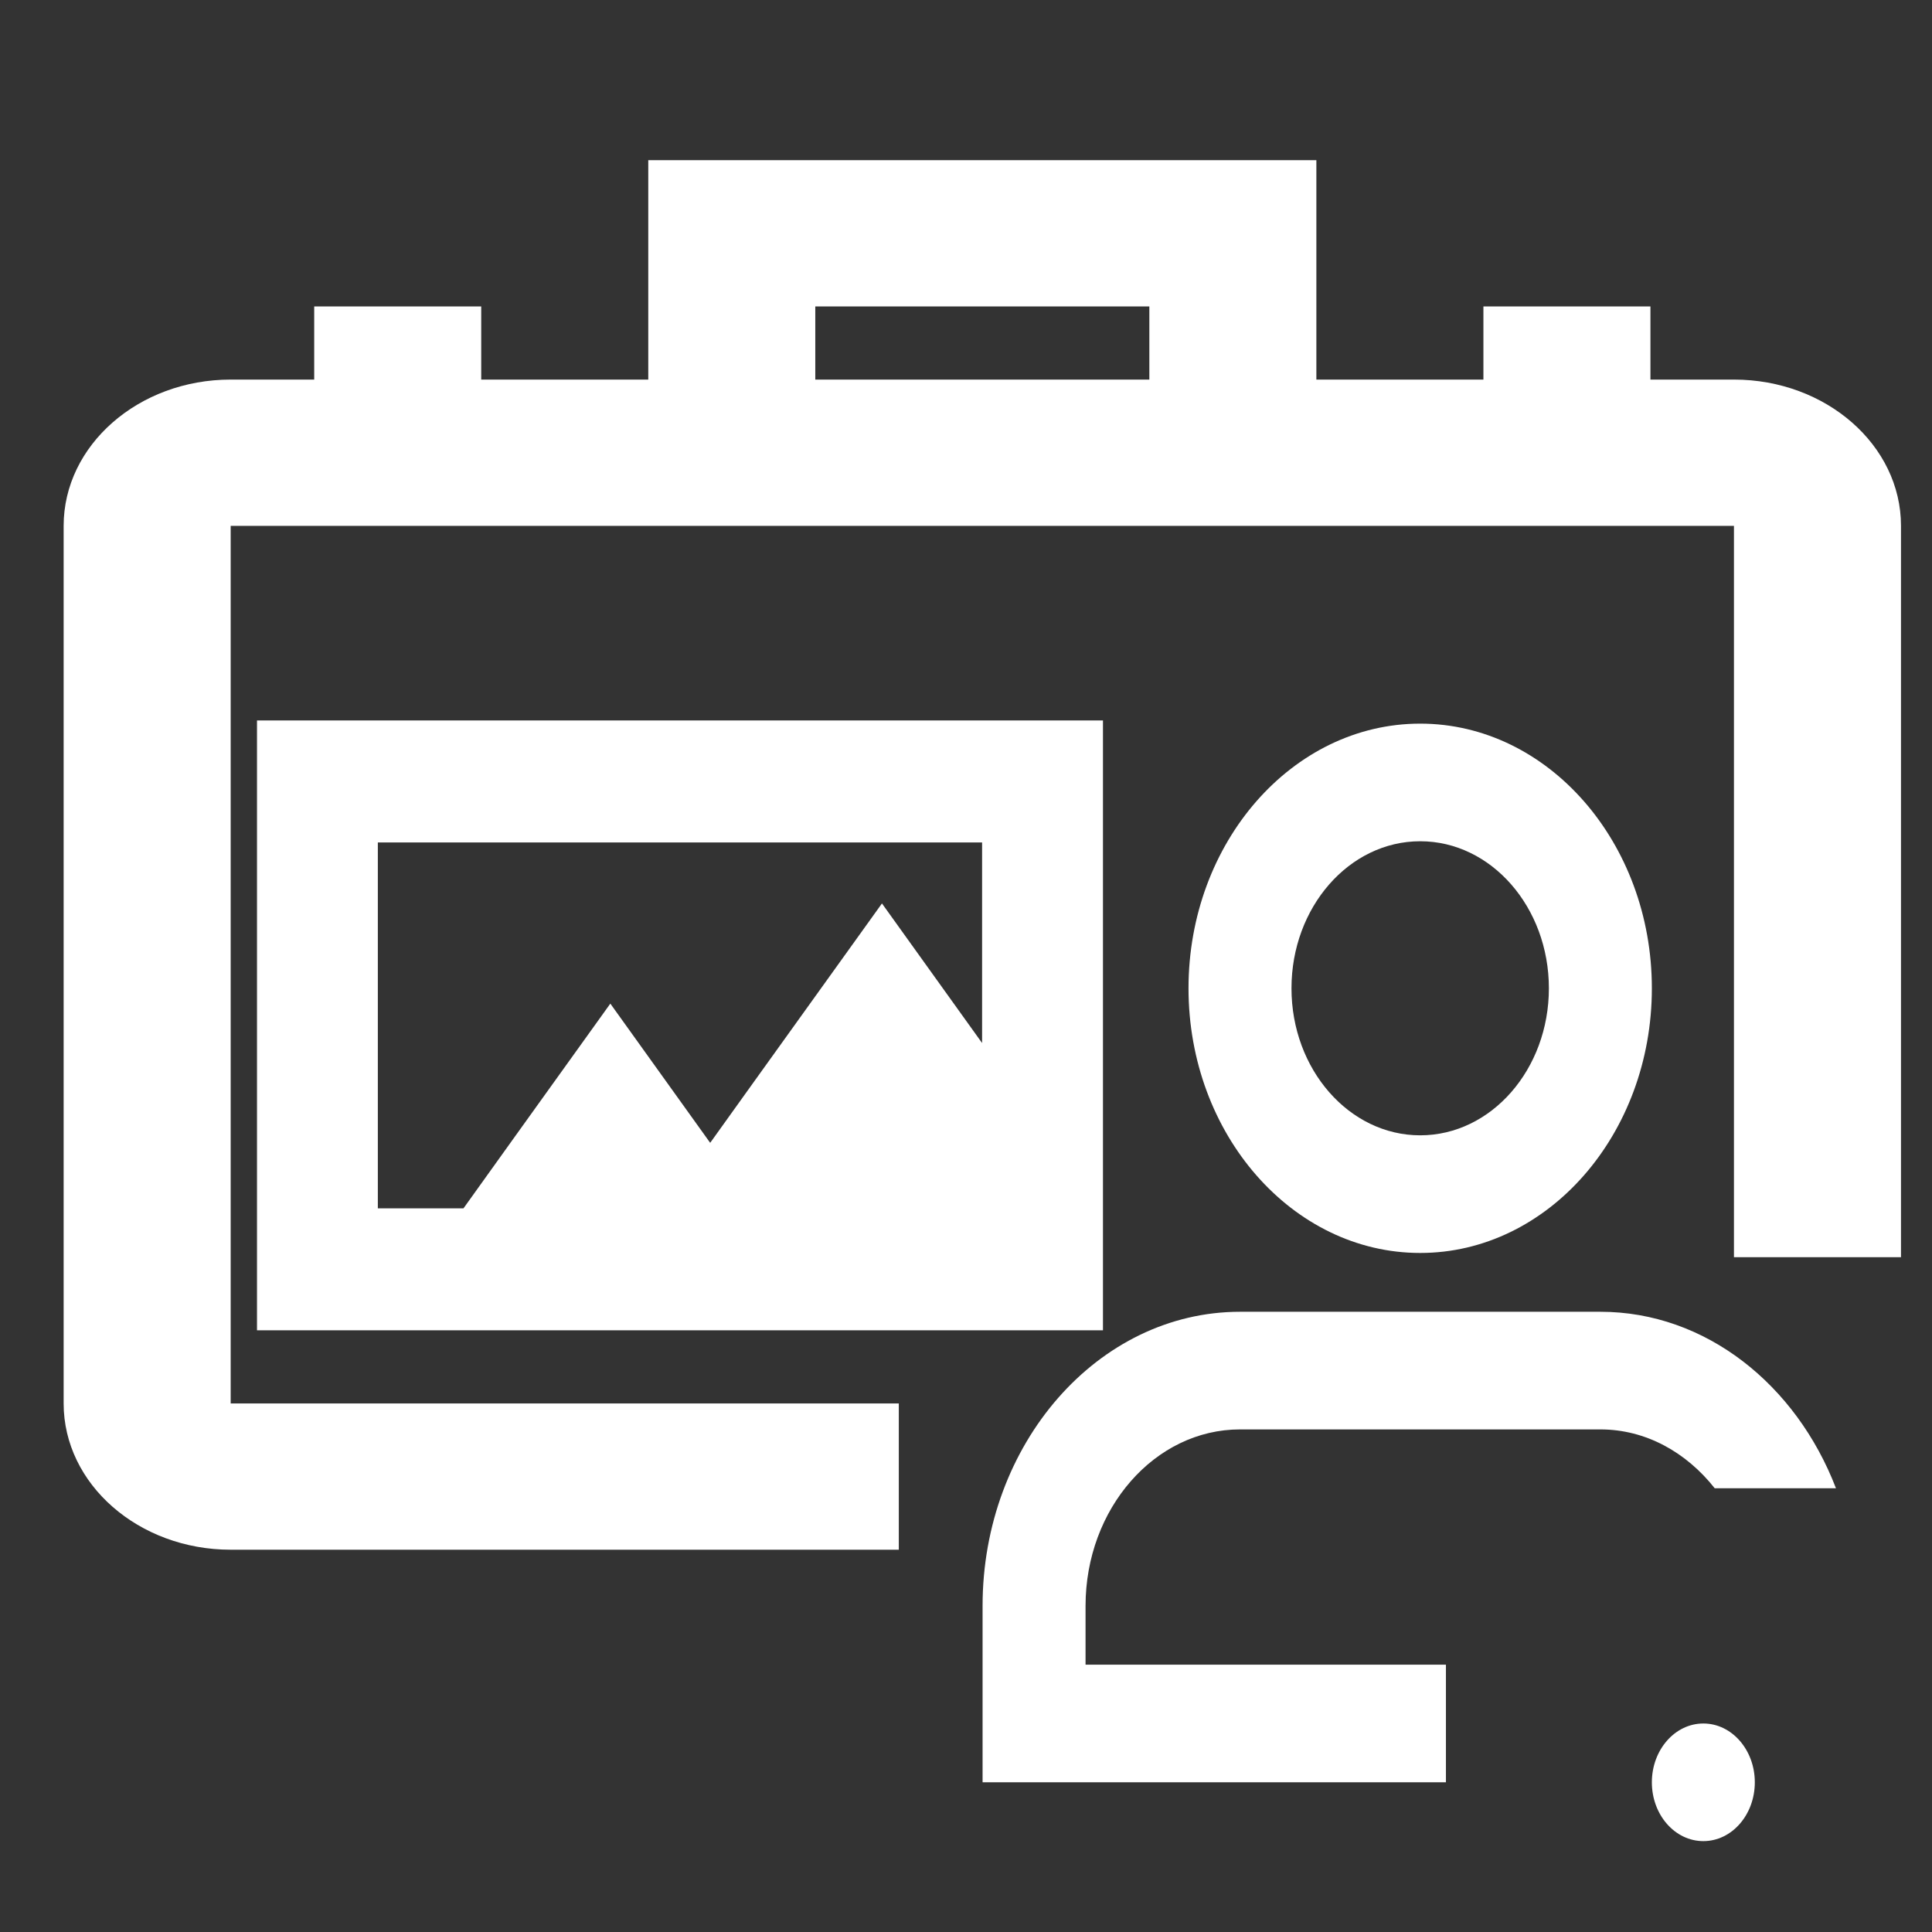 <?xml version="1.0" encoding="utf-8"?>
<!-- Generator: Adobe Illustrator 16.0.0, SVG Export Plug-In . SVG Version: 6.00 Build 0)  -->
<!DOCTYPE svg PUBLIC "-//W3C//DTD SVG 1.1//EN" "http://www.w3.org/Graphics/SVG/1.1/DTD/svg11.dtd">
<svg version="1.1" id="Layer_1" xmlns="http://www.w3.org/2000/svg" xmlns:xlink="http://www.w3.org/1999/xlink" x="0px" y="0px"
	 width="100px" height="100px" viewBox="0 0 100 100" enable-background="new 0 0 100 100" xml:space="preserve">
<rect x="0" y="0" width="100" height="100" fill="#333333" stroke="none"/>
<g>
	<path fill="#FFFFFF" d="M33.554,8.291v11.356h-8.646v-3.786h-8.645v3.786H11.94c-4.766,0-8.646,3.395-8.646,7.571v45.425
		c0,4.174,3.879,7.57,8.646,7.57h34.582v-7.57H11.94V27.218h77.809v37.854h8.646V27.218c0-4.176-3.88-7.571-8.646-7.571h-4.323
		v-3.786h-8.645v3.786h-8.646V8.291H33.554z M42.199,15.861H59.49v3.786H42.199V15.861z"/>
</g>
<g>
	<path fill="#FFFFFF" d="M88.165,95.296c1.473,0,2.664-1.362,2.664-3.045c0-1.676-1.191-3.043-2.664-3.043S85.5,90.575,85.5,92.251
		C85.5,93.934,86.692,95.296,88.165,95.296z"/>
	<path fill="#FFFFFF" d="M61.517,51.155c0,7.557,5.38,13.698,11.992,13.698c6.611,0,11.991-6.142,11.991-13.698
		c0-7.552-5.38-13.7-11.991-13.7C66.896,37.455,61.517,43.603,61.517,51.155z M80.17,51.155c0,4.197-2.986,7.609-6.661,7.609
		s-6.662-3.412-6.662-7.609c0-4.199,2.987-7.612,6.662-7.612S80.17,46.957,80.17,51.155z"/>
	<path fill="#FFFFFF" d="M56.188,83.119c0-5.035,3.586-9.133,7.995-9.133h18.653c2.352,0,4.451,1.188,5.917,3.045h6.276
		c-2.061-5.363-6.746-9.134-12.193-9.134H64.183c-7.348,0-13.325,6.832-13.325,15.222v9.132h23.983v-6.088H56.188V83.119z"/>
</g>
<path fill="#FFFFFF" d="M13.302,68.857h43.787V37.291H13.302V68.857z M19.557,43.606h31.276v10.381l-5.183-7.225l-6.793,9.463
	l-2.098,2.928l-0.239-0.333l-4.929-6.873l-4.933,6.873l-2.669,3.725h-4.432V43.606z"/>
</svg>
